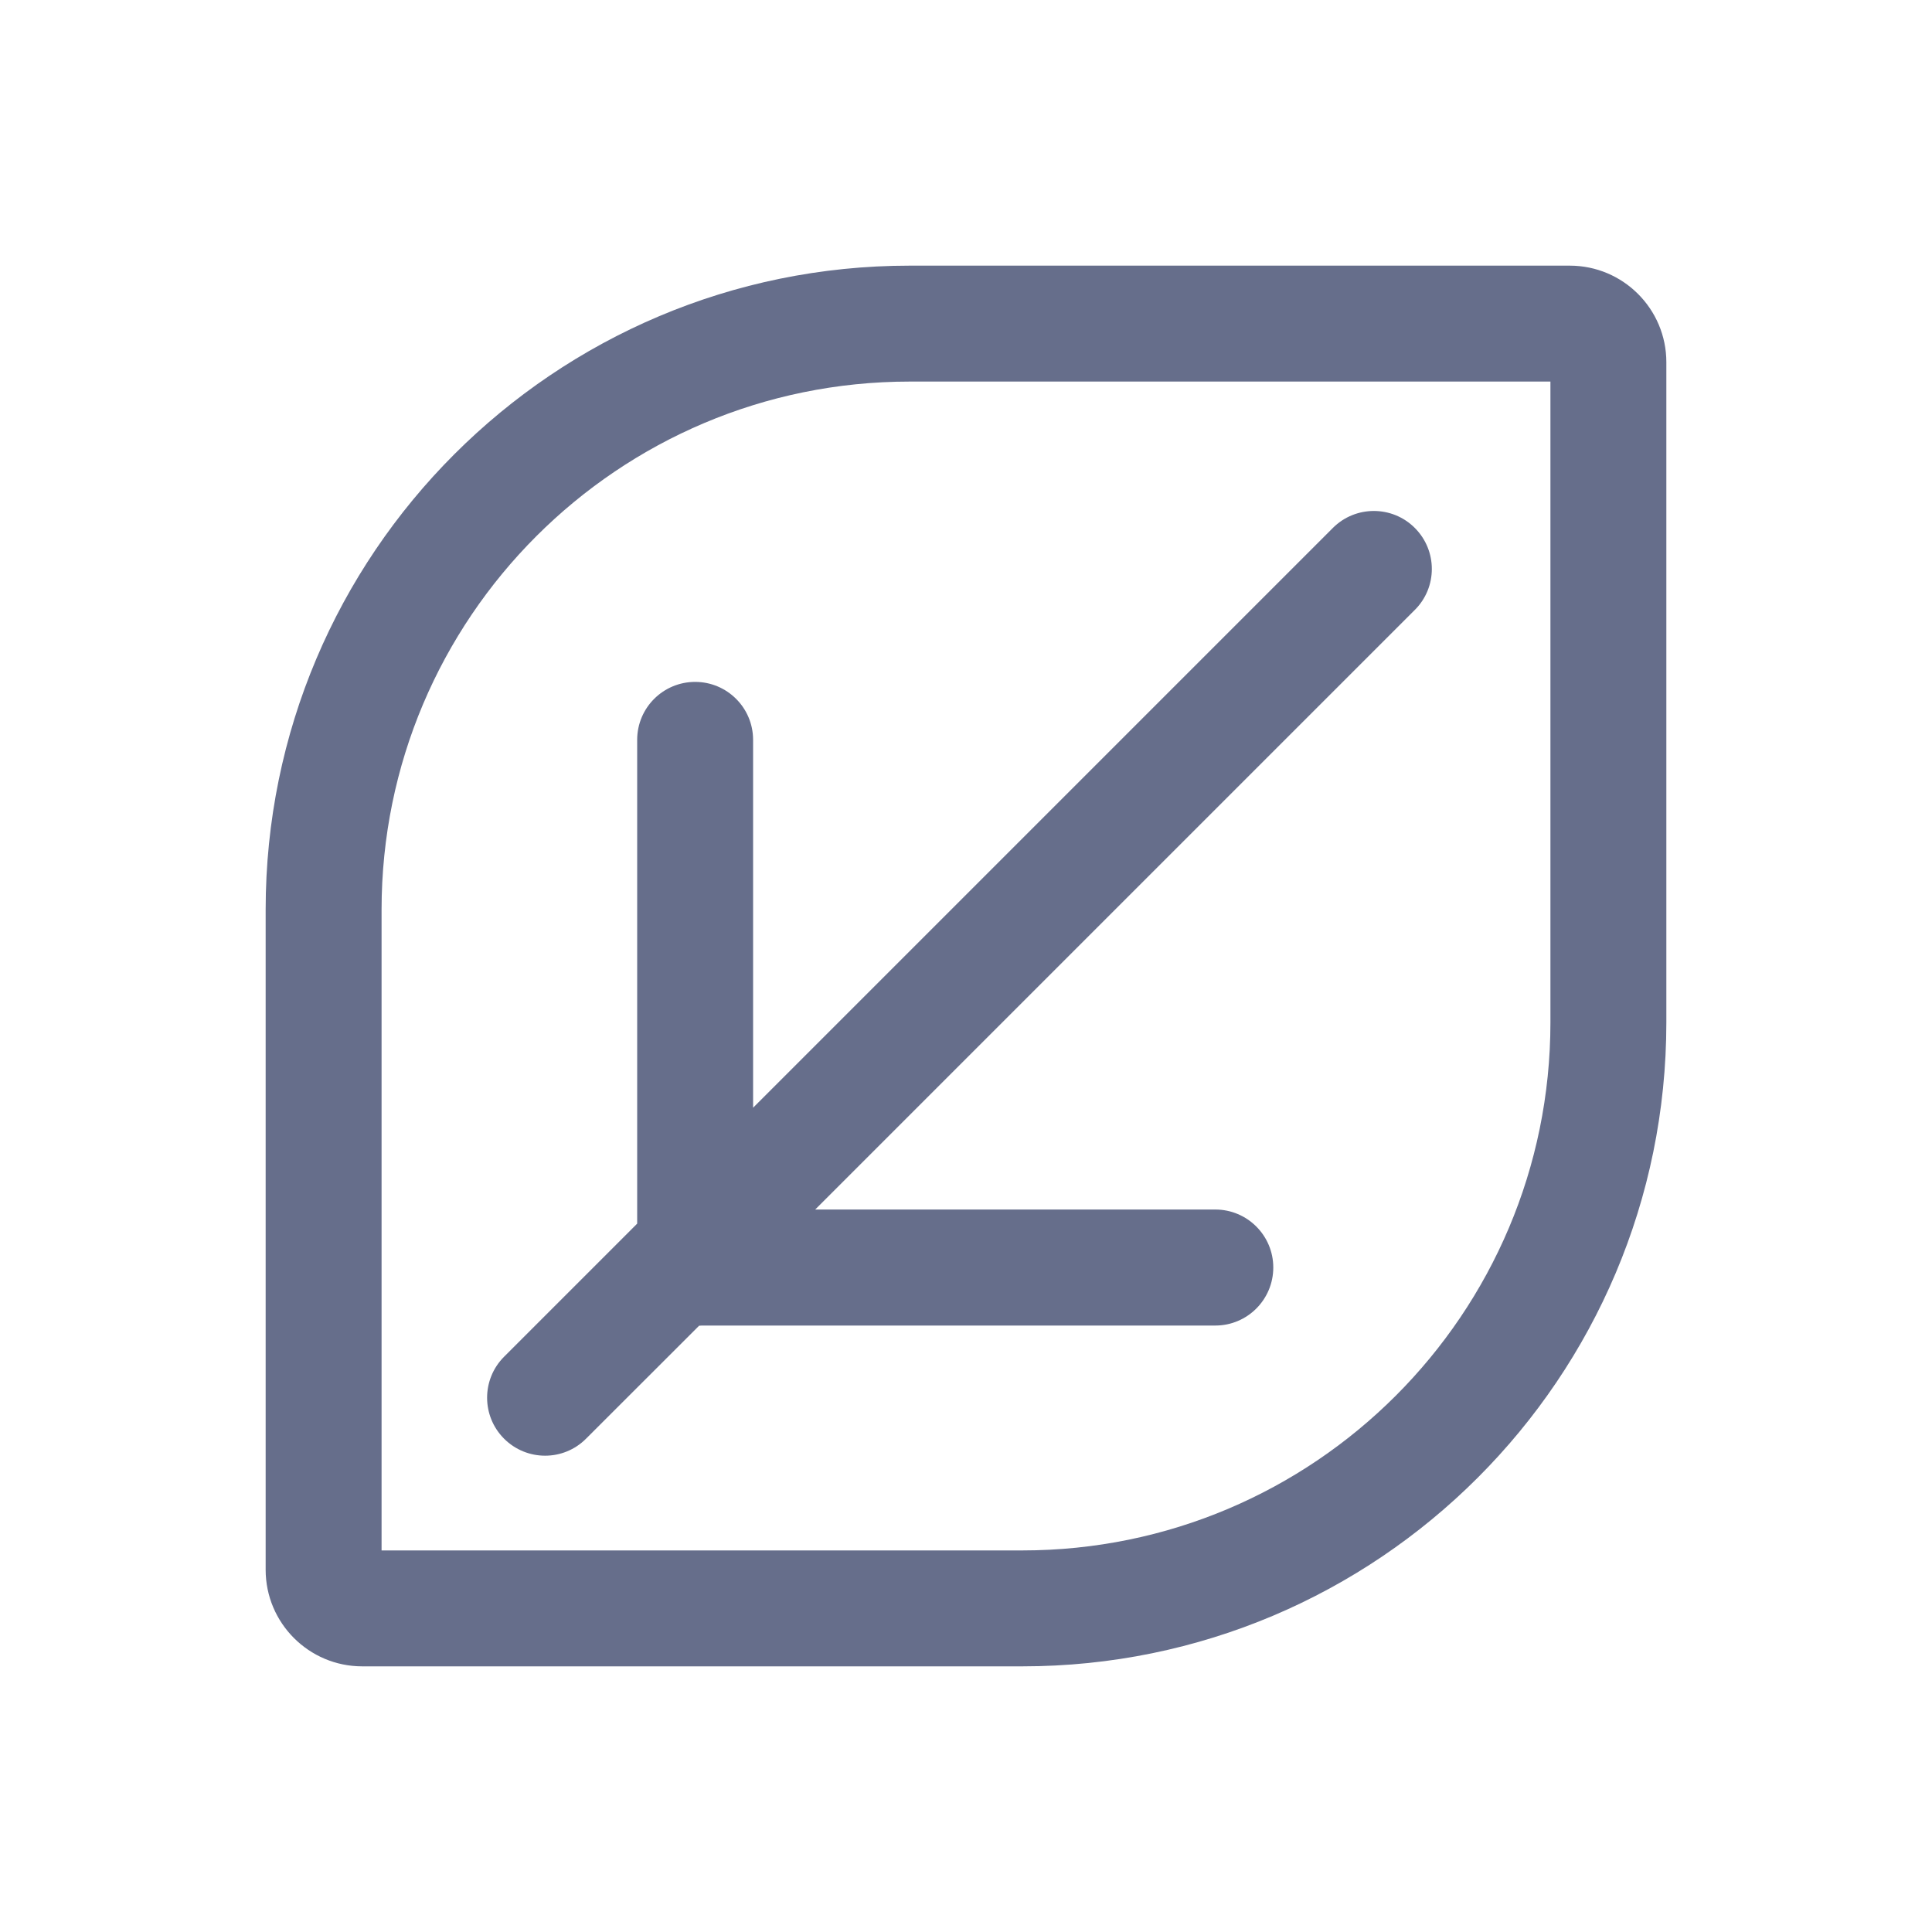 <svg width="20" height="20" viewBox="0 0 20 20" fill="none" xmlns="http://www.w3.org/2000/svg">
<path fill-rule="evenodd" clip-rule="evenodd" d="M9.417 3.95H16.05V10.583C16.05 13.602 13.602 16.05 10.583 16.05H3.95V9.417C3.95 6.398 6.398 3.95 9.417 3.95ZM2.75 9.417C2.75 5.735 5.735 2.75 9.417 2.75H16.25C16.802 2.75 17.25 3.198 17.25 3.75V10.583C17.25 14.265 14.265 17.25 10.583 17.25H3.75C3.198 17.25 2.75 16.802 2.75 16.25V9.417ZM5.218 14.045C4.984 14.279 4.984 14.659 5.218 14.893C5.453 15.128 5.833 15.128 6.067 14.893L7.237 13.724C7.246 13.723 7.255 13.723 7.264 13.722H12.581C12.912 13.722 13.181 13.453 13.181 13.121C13.181 12.79 12.912 12.521 12.581 12.521H8.439L14.646 6.314C14.881 6.08 14.881 5.7 14.646 5.465C14.412 5.231 14.032 5.231 13.798 5.465L7.796 11.467V7.659C7.796 7.327 7.527 7.059 7.196 7.059C6.865 7.059 6.596 7.327 6.596 7.659V12.667L5.218 14.045Z" fill="#666E8B"/>
</svg>
